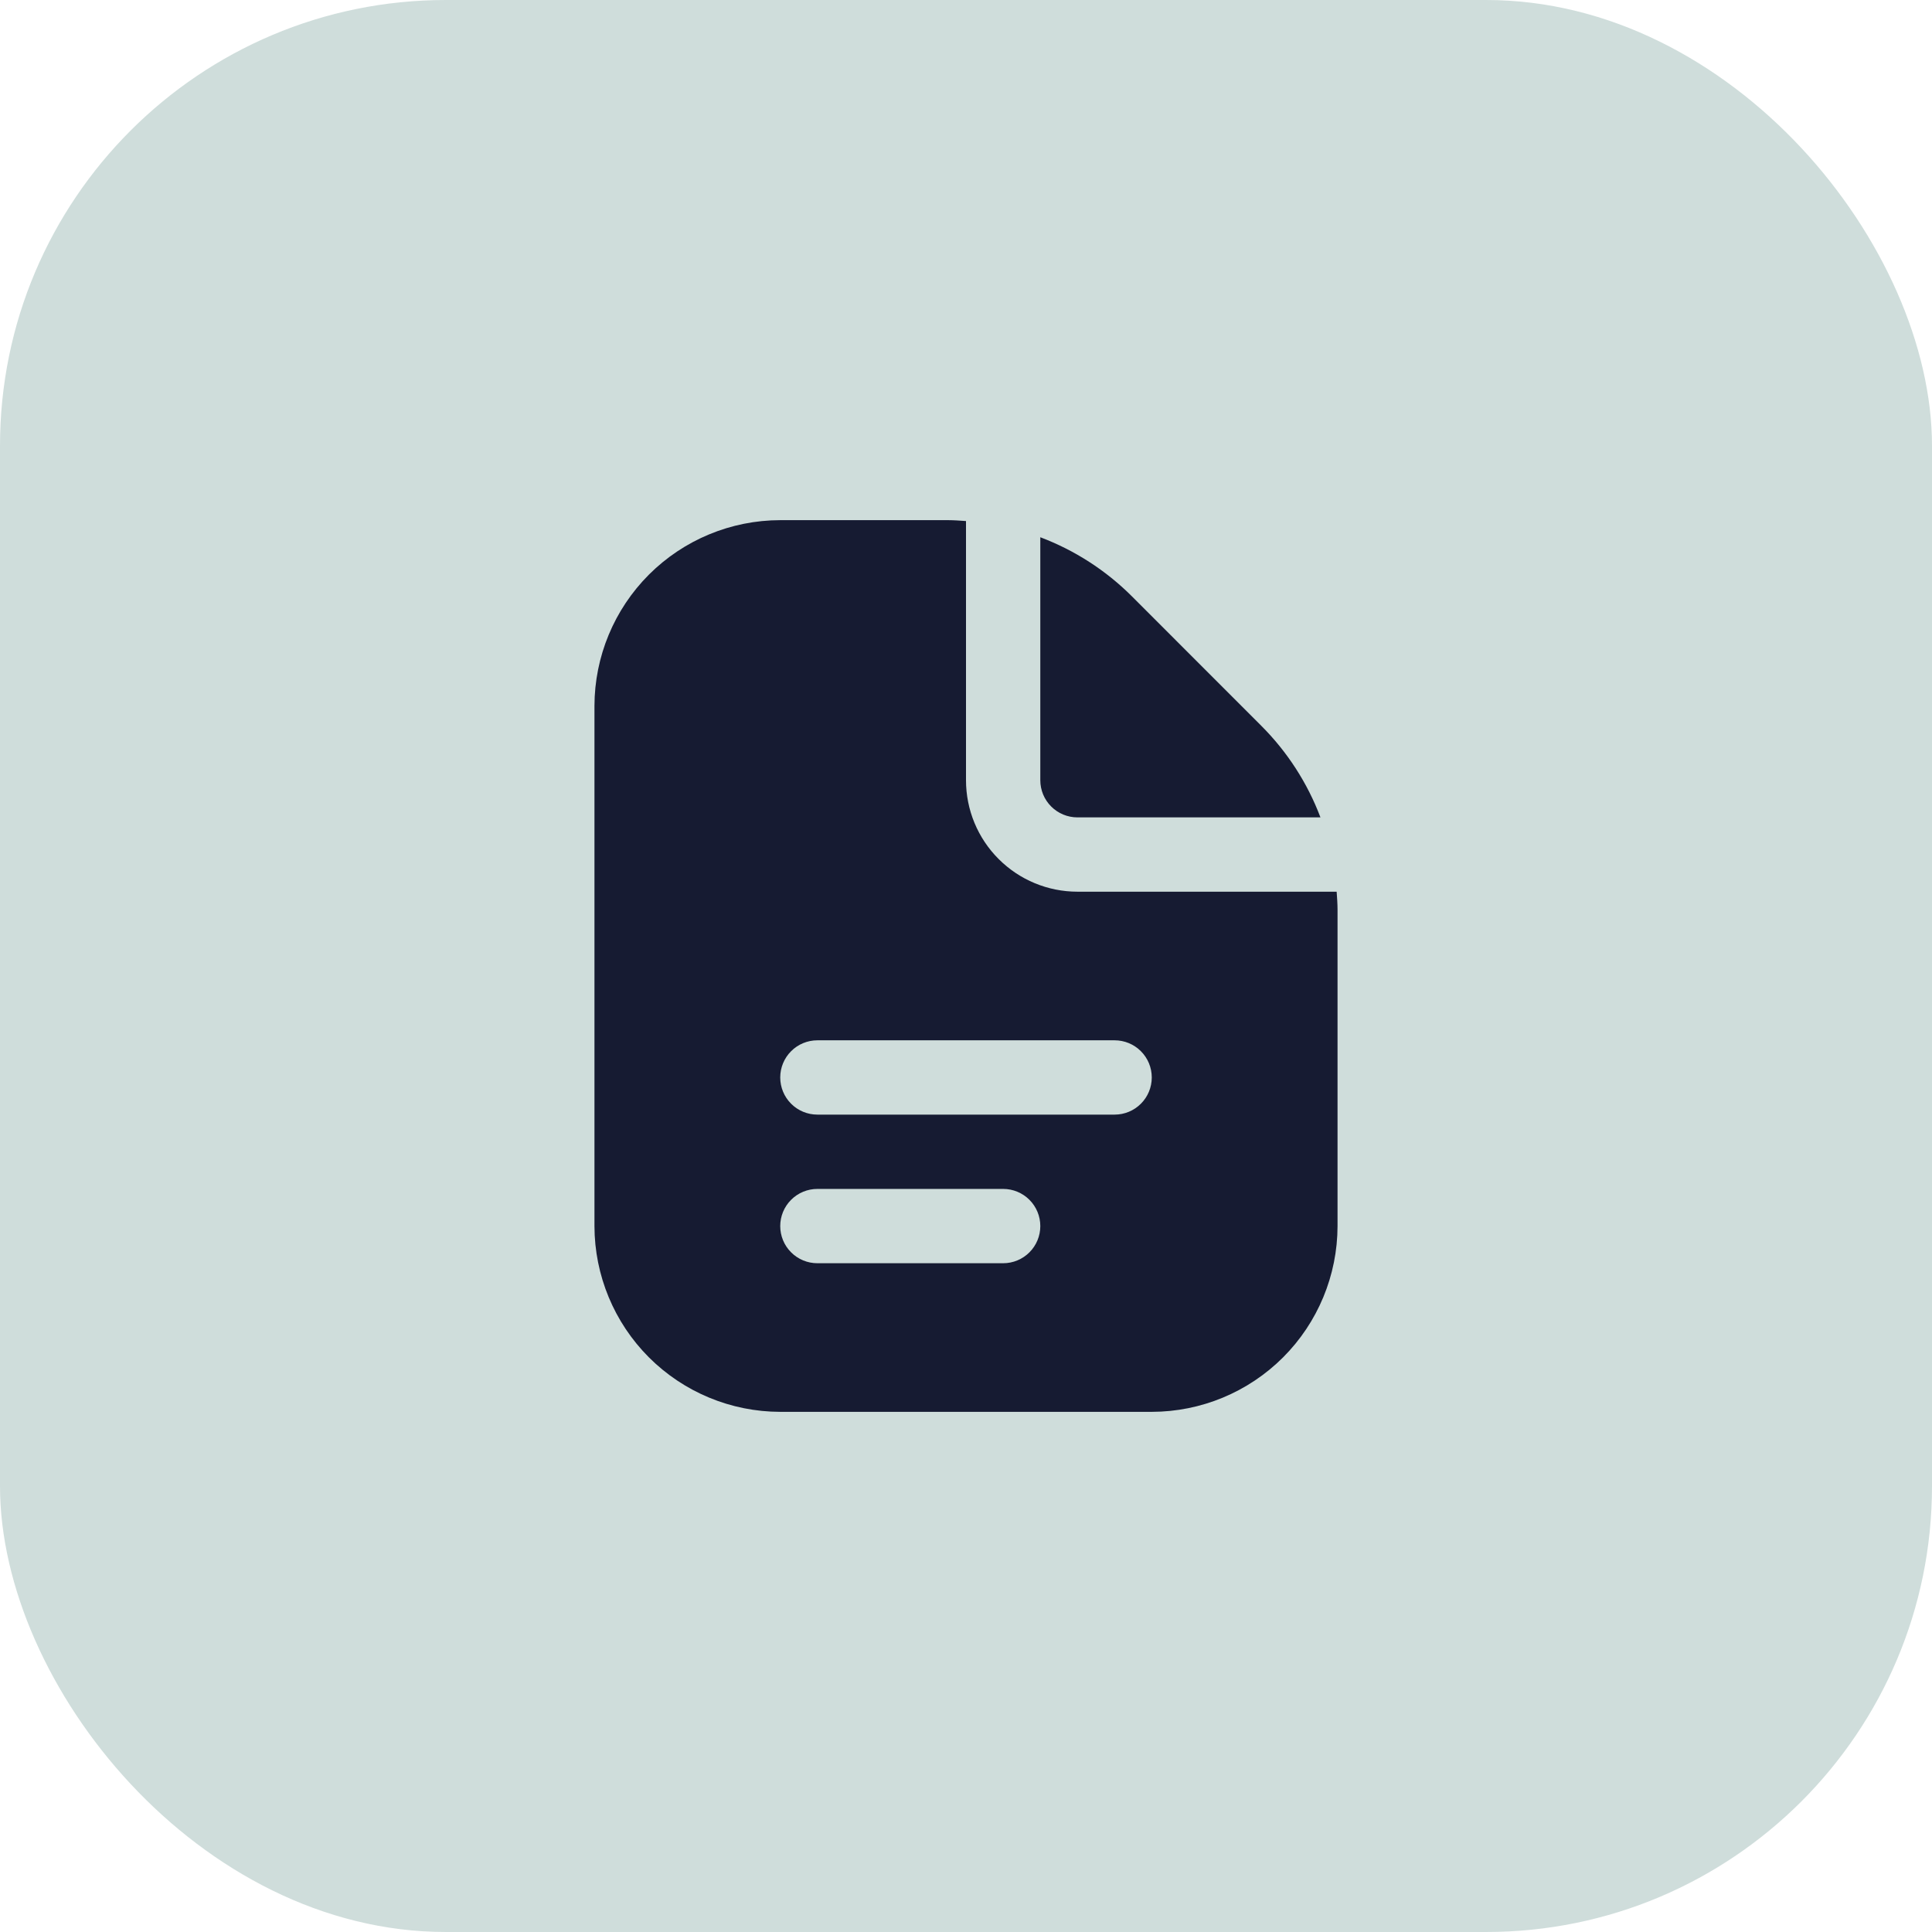<svg width="52" height="52" viewBox="0 0 52 52" fill="none" xmlns="http://www.w3.org/2000/svg">
<rect width="52" height="52" rx="12" fill="#CFDDDB"/>
<g clip-path="url(#clip0_529_5610)">
<path d="M28 21V14.46C28.925 14.809 29.765 15.351 30.465 16.05L33.949 19.536C34.648 20.235 35.191 21.075 35.54 22H29C28.735 22 28.48 21.895 28.293 21.707C28.105 21.52 28 21.265 28 21ZM36 24.485V33C35.998 34.326 35.471 35.596 34.534 36.534C33.596 37.471 32.326 37.998 31 38H21C19.674 37.998 18.404 37.471 17.466 36.534C16.529 35.596 16.002 34.326 16 33V19C16.002 17.674 16.529 16.404 17.466 15.466C18.404 14.529 19.674 14.002 21 14H25.515C25.678 14 25.839 14.013 26 14.024V21C26 21.796 26.316 22.559 26.879 23.121C27.441 23.684 28.204 24 29 24H35.976C35.987 24.161 36 24.322 36 24.485ZM28 33C28 32.735 27.895 32.48 27.707 32.293C27.52 32.105 27.265 32 27 32H22C21.735 32 21.48 32.105 21.293 32.293C21.105 32.48 21 32.735 21 33C21 33.265 21.105 33.52 21.293 33.707C21.48 33.895 21.735 34 22 34H27C27.265 34 27.52 33.895 27.707 33.707C27.895 33.52 28 33.265 28 33ZM31 29C31 28.735 30.895 28.48 30.707 28.293C30.52 28.105 30.265 28 30 28H22C21.735 28 21.48 28.105 21.293 28.293C21.105 28.48 21 28.735 21 29C21 29.265 21.105 29.52 21.293 29.707C21.48 29.895 21.735 30 22 30H30C30.265 30 30.52 29.895 30.707 29.707C30.895 29.52 31 29.265 31 29Z" fill="#161B32"/>
</g>
<defs>
<clipPath id="clip0_529_5610">
<rect width="24" height="24" fill="white" transform="translate(14 14)"/>
</clipPath>
</defs>
</svg>
